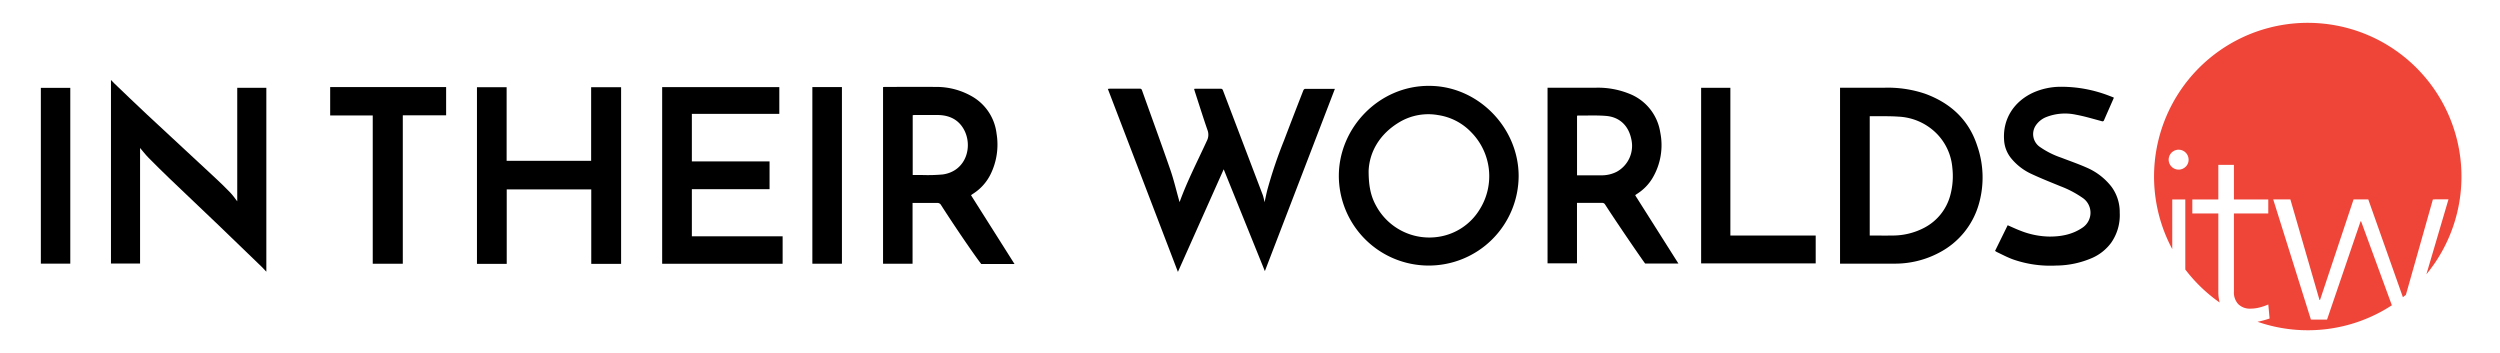 <svg id="Layer_1" data-name="Layer 1" xmlns="http://www.w3.org/2000/svg" viewBox="0 0 1019 144"><defs><style>.cls-1{fill:#ef4438;}</style></defs><title>ITW-Logos</title><path class="cls-1" d="M962.38,90.21h-0.21L948.5,130.28h-6.57l-15.37-49h7l11.87,41h0.21l13.67-41h6l14.11,39.86c0.41-.32.83-0.64,1.23-1l11-38.88H998l-9,30.53a62.65,62.65,0,1,0-103.59-10.26V81.3h5.32v28.55a63,63,0,0,0,14,13.45,17.22,17.22,0,0,1-.54-4.35V87h-10.6V81.31h10.6V67.21h6.36v14.1h14V87h-14v31.91a6.88,6.88,0,0,0,1.8,5.09,6.73,6.73,0,0,0,5,1.8,14.68,14.68,0,0,0,3.66-.48,23.34,23.34,0,0,0,3.55-1.22l0.53,5.72a37.83,37.83,0,0,1-4.13,1.17l-0.8.16a62.61,62.61,0,0,0,54.76-6.72Zm-71.46-22.3a4.06,4.06,0,1,1,1.15-2.84A3.85,3.85,0,0,1,890.92,67.92Z"/><path d="M45.23,107.44V32.58c0.46,0.48.82,0.9,1.21,1.27,4.46,4.26,8.89,8.55,13.4,12.76,9.25,8.63,18.55,17.2,27.81,25.82,2.09,1.95,4.16,3.92,6.14,6,1.08,1.12,2,2.43,2.91,3.63V35.8h11.86v74.94c-0.61-.65-1.12-1.24-1.68-1.78Q98,100.33,89,91.71c-6.58-6.3-13.21-12.55-19.79-18.86q-4.39-4.21-8.66-8.54c-1.23-1.25-2.31-2.65-3.46-4v47.11H45.23Z"/><path d="M28.65,107.46h-12V35.81h12v71.65Z"/><path d="M395.81,79.61l17.71,28h-4.29c-3.09,0-6.18,0-9.27,0-3.06-3.93-11.42-16.24-16.37-24a1.67,1.67,0,0,0-1.63-.89c-3.29,0-6.57,0-10,0V107.5H359.93v-72c0.24,0,.5-0.07.76-0.07,6.86,0,13.72-.06,20.57,0a29.07,29.07,0,0,1,15.58,4.25,20.16,20.16,0,0,1,9.36,14.79A27.38,27.38,0,0,1,403.77,71a19.73,19.73,0,0,1-7.1,7.94l-0.67.45A1.38,1.38,0,0,0,395.81,79.61ZM372,71.34c1.41,0,2.7,0,4,0a67.72,67.72,0,0,0,8.32-.24c9.67-1.39,12.39-11.79,8.41-18.6-2.29-3.93-6-5.55-10.39-5.62-3.19,0-6.38,0-9.57,0a7.35,7.35,0,0,0-.75.07v24.4Z"/><path d="M206.54,107.55H194.41v-72H206.5v30h34.45v-30h12.21v72H241V77.2H206.54v30.35Z"/><path d="M282,46.41V65.79h31.67V77.11H282V96.32H319v11.19h-49.1v-72h47.75V46.41H282Z"/><path d="M181.84,35.49V47H164.18V107.5H151.93V47.06H134.58V35.49h47.26Z"/><path d="M331.12,35.49h12.05v72H331.12v-72Z"/><path d="M515.56,110.51L498.78,69l-18.66,41.82L451.55,36.22c0.38,0,.61-0.07.85-0.07,4,0,8.05,0,12.08,0a0.87,0.87,0,0,1,1,.65c3.85,10.8,7.8,21.58,11.55,32.41,1.43,4.13,2.42,8.42,3.61,12.63,0,0.16.11,0.32,0.18,0.49,3.11-8.58,7.29-16.64,11.07-24.87a5.41,5.41,0,0,0,.29-4.43c-1.8-5.19-3.44-10.44-5.14-15.66-0.11-.35-0.2-0.7-0.33-1.14,0.31,0,.55-0.07.79-0.07,3.34,0,6.68,0,10,0a0.94,0.94,0,0,1,1,.73q8.12,21.35,16.25,42.71a22.77,22.77,0,0,1,.68,2.83c0.41-1.81.75-3.54,1.19-5.24a187.78,187.78,0,0,1,6.73-19.89q3.89-10.22,7.87-20.4a1.13,1.13,0,0,1,.67-0.68c4,0,8,0,12.21,0Z"/><path d="M582.15,108.24a36.62,36.62,0,0,1-36.44-36.45C545.67,52,562.2,34.87,582.55,35,602.31,35,619,51.89,619,71.8A36.64,36.64,0,0,1,582.15,108.24Zm-24.3-38.6c0,6.34.93,10.38,3,14.14a24.64,24.64,0,0,0,25.46,12.75,23.77,23.77,0,0,0,16.83-11.2,25.5,25.5,0,0,0-3.52-31.48,23.39,23.39,0,0,0-13.43-6.94,23,23,0,0,0-15.67,2.81C562.16,54.65,558.15,62.15,557.85,69.64Z"/><path d="M750,35.75h1c5.77,0,11.54,0,17.31,0a47.35,47.35,0,0,1,16.4,2.47C795,42,802.5,48.8,805.94,59.5a39.26,39.26,0,0,1,.62,23.74A32.25,32.25,0,0,1,790.38,103,38.29,38.29,0,0,1,772,107.46H750V35.75Zm12.1,11.63V96c3.21,0,6.35.05,9.48,0a27.67,27.67,0,0,0,12.81-3.2,21,21,0,0,0,10.54-13.18,29.89,29.89,0,0,0,.84-11.28,22.47,22.47,0,0,0-6.36-13.87,23.46,23.46,0,0,0-15.67-6.93c-3.69-.26-7.42-0.13-11.13-0.17C762.44,47.34,762.27,47.36,762.09,47.38Z"/><path d="M666.54,79.65l17.58,27.76c-0.34,0-.61,0-0.87,0-4.23,0-8.45,0-12.68,0-0.48-.47-11.3-16.23-16.3-24a1.32,1.32,0,0,0-1.29-.71c-3.37,0-6.73,0-10.2,0v24.63h-12V35.75h0.95c6.28,0,12.56,0,18.85,0a34,34,0,0,1,13.53,2.46,20.18,20.18,0,0,1,12.6,15.7,26.28,26.28,0,0,1-3.22,18.79,19.25,19.25,0,0,1-5.9,6.1l-0.93.62A1.22,1.22,0,0,0,666.54,79.65Zm-23.73-8.19c3.35,0,6.6,0,9.86,0A13.43,13.43,0,0,0,659,70a12.05,12.05,0,0,0,5.91-13.33c-1.14-5.5-4.81-9-10.36-9.43-3.78-.3-7.59-0.11-11.39-0.14a1.66,1.66,0,0,0-.36.09v24.3Z"/><path d="M818.33,91.81c1.82,0.78,3.51,1.6,5.26,2.25a33.29,33.29,0,0,0,11.84,2.37c4.78,0,9.39-.87,13.47-3.69a7.31,7.31,0,0,0,.24-11.9,41.47,41.47,0,0,0-9.25-4.91c-3.95-1.62-7.92-3.19-11.8-5a23.12,23.12,0,0,1-8.23-6.28,12.9,12.9,0,0,1-3-7.66c-0.57-8.76,4.26-15.74,11.85-19.23a27.66,27.66,0,0,1,10.94-2.39,54.17,54.17,0,0,1,20.29,3.76c0.53,0.19,1.06.41,1.63,0.63a1.54,1.54,0,0,1-.06.33c-1.29,2.95-2.6,5.89-3.88,8.84a0.69,0.69,0,0,1-1,.45c-3.52-.94-7-2-10.58-2.65a21,21,0,0,0-11.78.9,9.32,9.32,0,0,0-4.46,3.46,6.35,6.35,0,0,0,1.42,8.64,34.28,34.28,0,0,0,8.88,4.52c3.42,1.32,6.9,2.52,10.26,4a25.53,25.53,0,0,1,10.28,7.88A17.39,17.39,0,0,1,864,86.71,19.53,19.53,0,0,1,860.47,99a19.21,19.21,0,0,1-7.6,6.09,37.41,37.41,0,0,1-14.77,3.15,46.16,46.16,0,0,1-17.49-2.47c-2.32-.83-4.51-2-6.75-3.07a5.66,5.66,0,0,1-.67-0.44Z"/><path d="M693.38,35.8H705.3V96h34.78v11.37H693.38V35.8Z"/></svg>